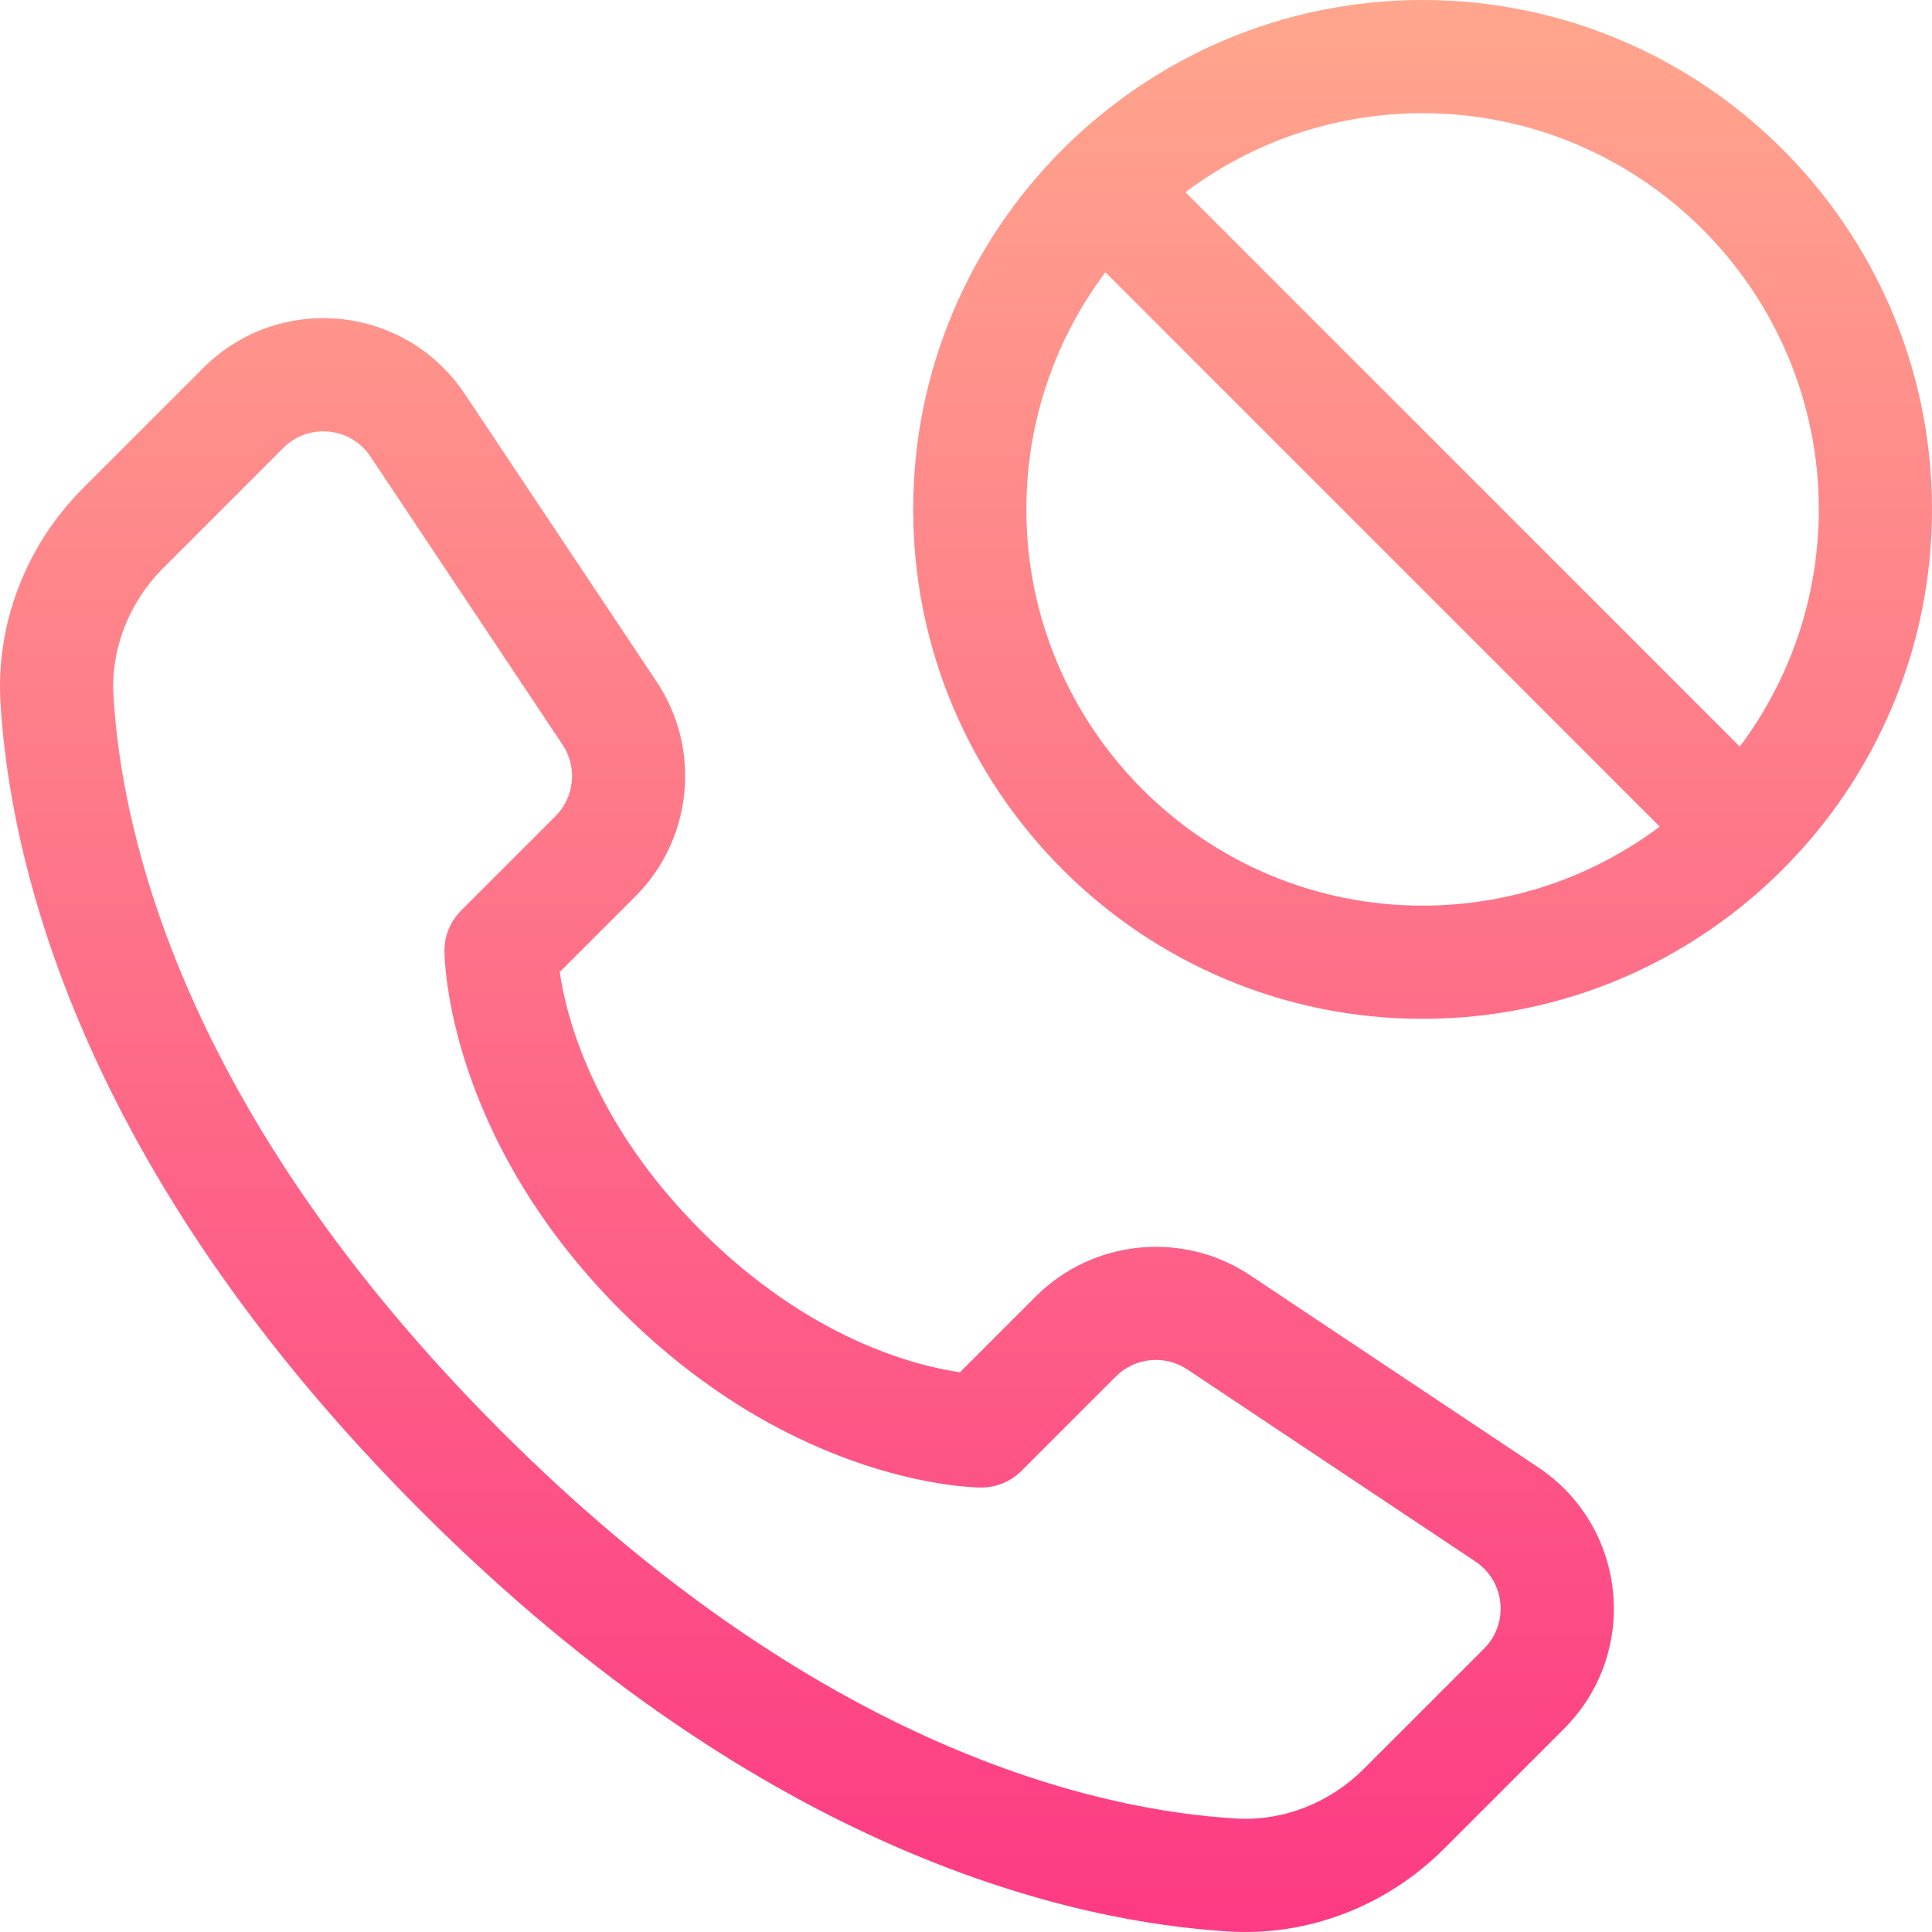 <svg id="Capa_1" enable-background="new 0 0 511.999 511.999" height="512" viewBox="0 0 511.999 511.999" width="512" xmlns="http://www.w3.org/2000/svg" xmlns:xlink="http://www.w3.org/1999/xlink"><linearGradient id="SVGID_1_" gradientUnits="userSpaceOnUse" x1="255.999" x2="255.999" y1="511.999" y2="0"><stop offset="0" stop-color="#fd3a84"/><stop offset="1" stop-color="#ffa68d"/></linearGradient><g><g><path d="m376.999 0c-74.431 0-135 60.587-135 135 0 74.439 60.561 135 135 135 74.581 0 135-60.676 135-135 0-74.439-60.561-135-135-135zm0 240c-57.897 0-105-47.103-105-105 0-23.551 7.794-45.315 20.938-62.85l146.911 146.912c-17.535 13.144-39.299 20.938-62.849 20.938zm84.062-42.151-146.911-146.911c17.534-13.144 39.298-20.938 62.849-20.938 57.897 0 105 47.103 105 105 0 23.551-7.795 45.314-20.938 62.849zm-53.416 191.008-76.367-50.912c-17.786-11.856-41.666-9.493-56.781 5.623l-20.093 20.093c-11.794-1.71-39.825-8.726-68.583-37.483-28.758-28.758-35.773-56.788-37.483-68.583l20.093-20.093c15.115-15.116 17.479-38.996 5.622-56.782l-50.912-76.367c-7.508-11.262-19.539-18.486-33.008-19.82-13.474-1.334-26.684 3.391-36.253 12.961l-31.83 31.829c-15.167 15.168-23.158 35.881-21.926 56.829 2.4 40.801 20.072 122.892 111.451 214.271s173.471 109.051 214.271 111.451c20.922 1.231 41.644-6.742 56.829-21.927l31.828-31.829c9.571-9.571 14.295-22.785 12.961-36.253-1.333-13.469-8.557-25.5-19.819-33.008zm-14.355 48.049-31.828 31.828c-9.113 9.113-21.45 13.918-33.854 13.192-36.548-2.15-110.458-18.354-194.82-102.716-84.362-84.362-100.565-158.272-102.716-194.82-.729-12.401 4.079-24.741 13.191-33.854l31.829-31.828c6.714-6.713 17.853-5.566 23.087 2.286l50.912 76.367c3.953 5.929 3.165 13.889-1.874 18.928l-25.036 25.035c-2.813 2.813-4.394 6.628-4.394 10.607 0 1.986.532 49.172 46.82 95.459 46.287 46.288 93.473 46.82 95.459 46.82 3.979 0 7.793-1.581 10.607-4.394l25.035-25.036c5.038-5.039 12.999-5.827 18.928-1.874l76.367 50.911c7.885 5.257 8.974 16.402 2.287 23.089z" fill="url(#SVGID_1_)"/></g></g></svg>